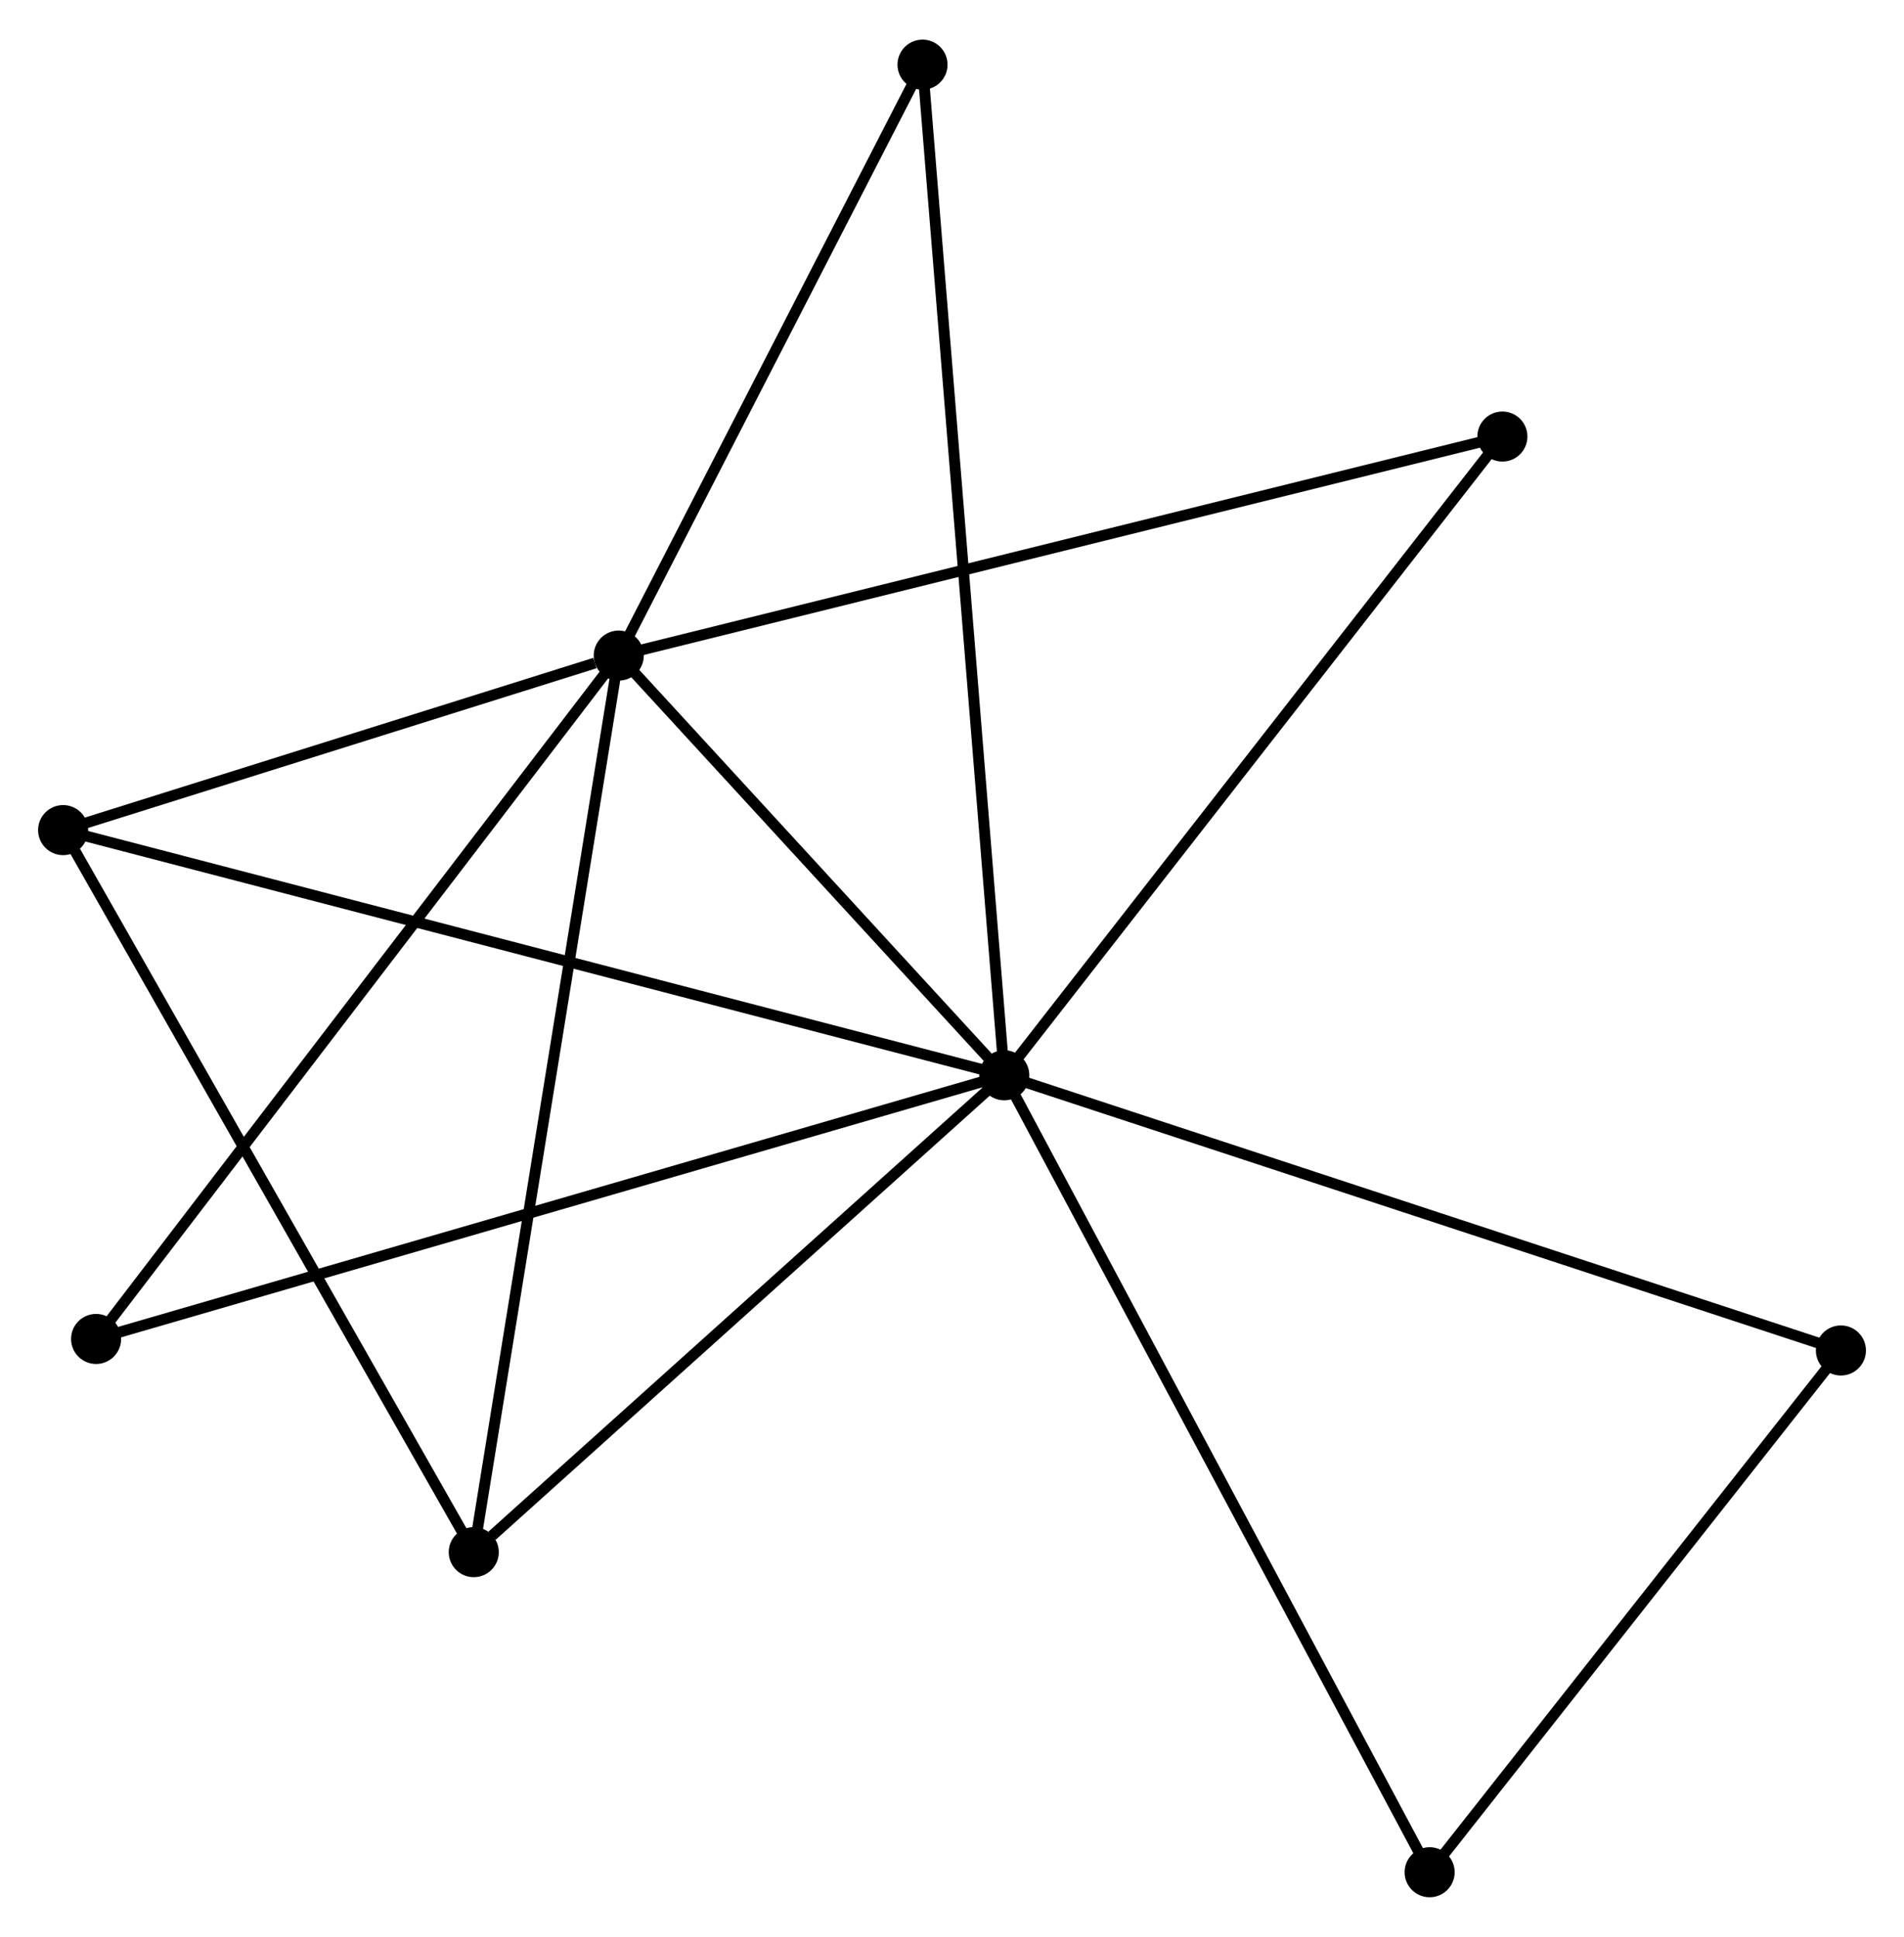 <?xml version="1.0" encoding="UTF-8" standalone="no"?>
<!DOCTYPE svg PUBLIC "-//W3C//DTD SVG 1.1//EN"
 "http://www.w3.org/Graphics/SVG/1.1/DTD/svg11.dtd">
<!-- Generated by graphviz version 2.36.0 (20140111.2315)
 -->
<!-- Title: %3 Pages: 1 -->
<svg width="175pt" height="178pt"
 viewBox="0.00 0.00 174.93 177.65" xmlns="http://www.w3.org/2000/svg" xmlns:xlink="http://www.w3.org/1999/xlink">
<g id="graph0" class="graph" transform="scale(1 1) rotate(0) translate(4 173.649)">
<title>%3</title>
<!-- 0 -->
<g id="node1" class="node"><title>0</title>
<ellipse fill="black" stroke="black" cx="88.268" cy="-75.009" rx="1.8" ry="1.8"/>
</g>
<!-- 1 -->
<g id="node2" class="node"><title>1</title>
<ellipse fill="black" stroke="black" cx="52.848" cy="-113.565" rx="1.8" ry="1.8"/>
</g>
<!-- 0&#45;&#45;1 -->
<g id="edge1" class="edge"><title>0&#45;&#45;1</title>
<path fill="none" stroke="black" d="M86.746,-76.665C80.919,-83.008 60.072,-105.701 54.325,-111.958"/>
</g>
<!-- 2 -->
<g id="node3" class="node"><title>2</title>
<ellipse fill="black" stroke="black" cx="39.527" cy="-31.202" rx="1.8" ry="1.8"/>
</g>
<!-- 0&#45;&#45;2 -->
<g id="edge2" class="edge"><title>0&#45;&#45;2</title>
<path fill="none" stroke="black" d="M86.646,-73.551C79.246,-66.9 48.721,-39.465 41.205,-32.71"/>
</g>
<!-- 3 -->
<g id="node4" class="node"><title>3</title>
<ellipse fill="black" stroke="black" cx="1.8" cy="-97.532" rx="1.8" ry="1.8"/>
</g>
<!-- 0&#45;&#45;3 -->
<g id="edge3" class="edge"><title>0&#45;&#45;3</title>
<path fill="none" stroke="black" d="M86.462,-75.479C75.209,-78.41 14.82,-94.14 3.596,-97.064"/>
</g>
<!-- 4 -->
<g id="node5" class="node"><title>4</title>
<ellipse fill="black" stroke="black" cx="165.133" cy="-49.73" rx="1.8" ry="1.8"/>
</g>
<!-- 0&#45;&#45;4 -->
<g id="edge4" class="edge"><title>0&#45;&#45;4</title>
<path fill="none" stroke="black" d="M90.168,-74.384C100.802,-70.886 152.839,-53.773 163.299,-50.333"/>
</g>
<!-- 5 -->
<g id="node6" class="node"><title>5</title>
<ellipse fill="black" stroke="black" cx="80.756" cy="-167.849" rx="1.8" ry="1.8"/>
</g>
<!-- 0&#45;&#45;5 -->
<g id="edge5" class="edge"><title>0&#45;&#45;5</title>
<path fill="none" stroke="black" d="M88.111,-76.948C87.133,-89.03 81.887,-153.869 80.912,-165.92"/>
</g>
<!-- 6 -->
<g id="node7" class="node"><title>6</title>
<ellipse fill="black" stroke="black" cx="4.829" cy="-50.788" rx="1.8" ry="1.8"/>
</g>
<!-- 0&#45;&#45;6 -->
<g id="edge6" class="edge"><title>0&#45;&#45;6</title>
<path fill="none" stroke="black" d="M86.525,-74.503C75.666,-71.351 17.393,-54.435 6.562,-51.291"/>
</g>
<!-- 7 -->
<g id="node8" class="node"><title>7</title>
<ellipse fill="black" stroke="black" cx="134.032" cy="-133.687" rx="1.8" ry="1.8"/>
</g>
<!-- 0&#45;&#45;7 -->
<g id="edge7" class="edge"><title>0&#45;&#45;7</title>
<path fill="none" stroke="black" d="M89.399,-76.459C95.675,-84.507 126.175,-123.613 132.772,-132.071"/>
</g>
<!-- 8 -->
<g id="node9" class="node"><title>8</title>
<ellipse fill="black" stroke="black" cx="127.348" cy="-1.8" rx="1.8" ry="1.8"/>
</g>
<!-- 0&#45;&#45;8 -->
<g id="edge8" class="edge"><title>0&#45;&#45;8</title>
<path fill="none" stroke="black" d="M89.234,-73.199C94.641,-63.07 121.098,-13.509 126.416,-3.546"/>
</g>
<!-- 1&#45;&#45;2 -->
<g id="edge9" class="edge"><title>1&#45;&#45;2</title>
<path fill="none" stroke="black" d="M52.518,-111.53C50.675,-100.134 41.658,-44.375 39.845,-33.167"/>
</g>
<!-- 1&#45;&#45;3 -->
<g id="edge10" class="edge"><title>1&#45;&#45;3</title>
<path fill="none" stroke="black" d="M50.654,-112.877C42.257,-110.239 12.213,-100.802 3.928,-98.2"/>
</g>
<!-- 1&#45;&#45;5 -->
<g id="edge11" class="edge"><title>1&#45;&#45;5</title>
<path fill="none" stroke="black" d="M53.776,-115.372C58.013,-123.613 75.492,-157.61 79.795,-165.98"/>
</g>
<!-- 1&#45;&#45;6 -->
<g id="edge12" class="edge"><title>1&#45;&#45;6</title>
<path fill="none" stroke="black" d="M51.661,-112.014C45.075,-103.404 13.073,-61.566 6.151,-52.516"/>
</g>
<!-- 1&#45;&#45;7 -->
<g id="edge13" class="edge"><title>1&#45;&#45;7</title>
<path fill="none" stroke="black" d="M54.854,-114.063C66.086,-116.847 121.047,-130.468 132.095,-133.207"/>
</g>
<!-- 2&#45;&#45;3 -->
<g id="edge14" class="edge"><title>2&#45;&#45;3</title>
<path fill="none" stroke="black" d="M38.595,-32.842C33.42,-41.939 8.277,-86.145 2.839,-95.706"/>
</g>
<!-- 4&#45;&#45;8 -->
<g id="edge15" class="edge"><title>4&#45;&#45;8</title>
<path fill="none" stroke="black" d="M163.876,-48.136C158.139,-40.858 134.475,-10.841 128.649,-3.45"/>
</g>
</g>
</svg>
